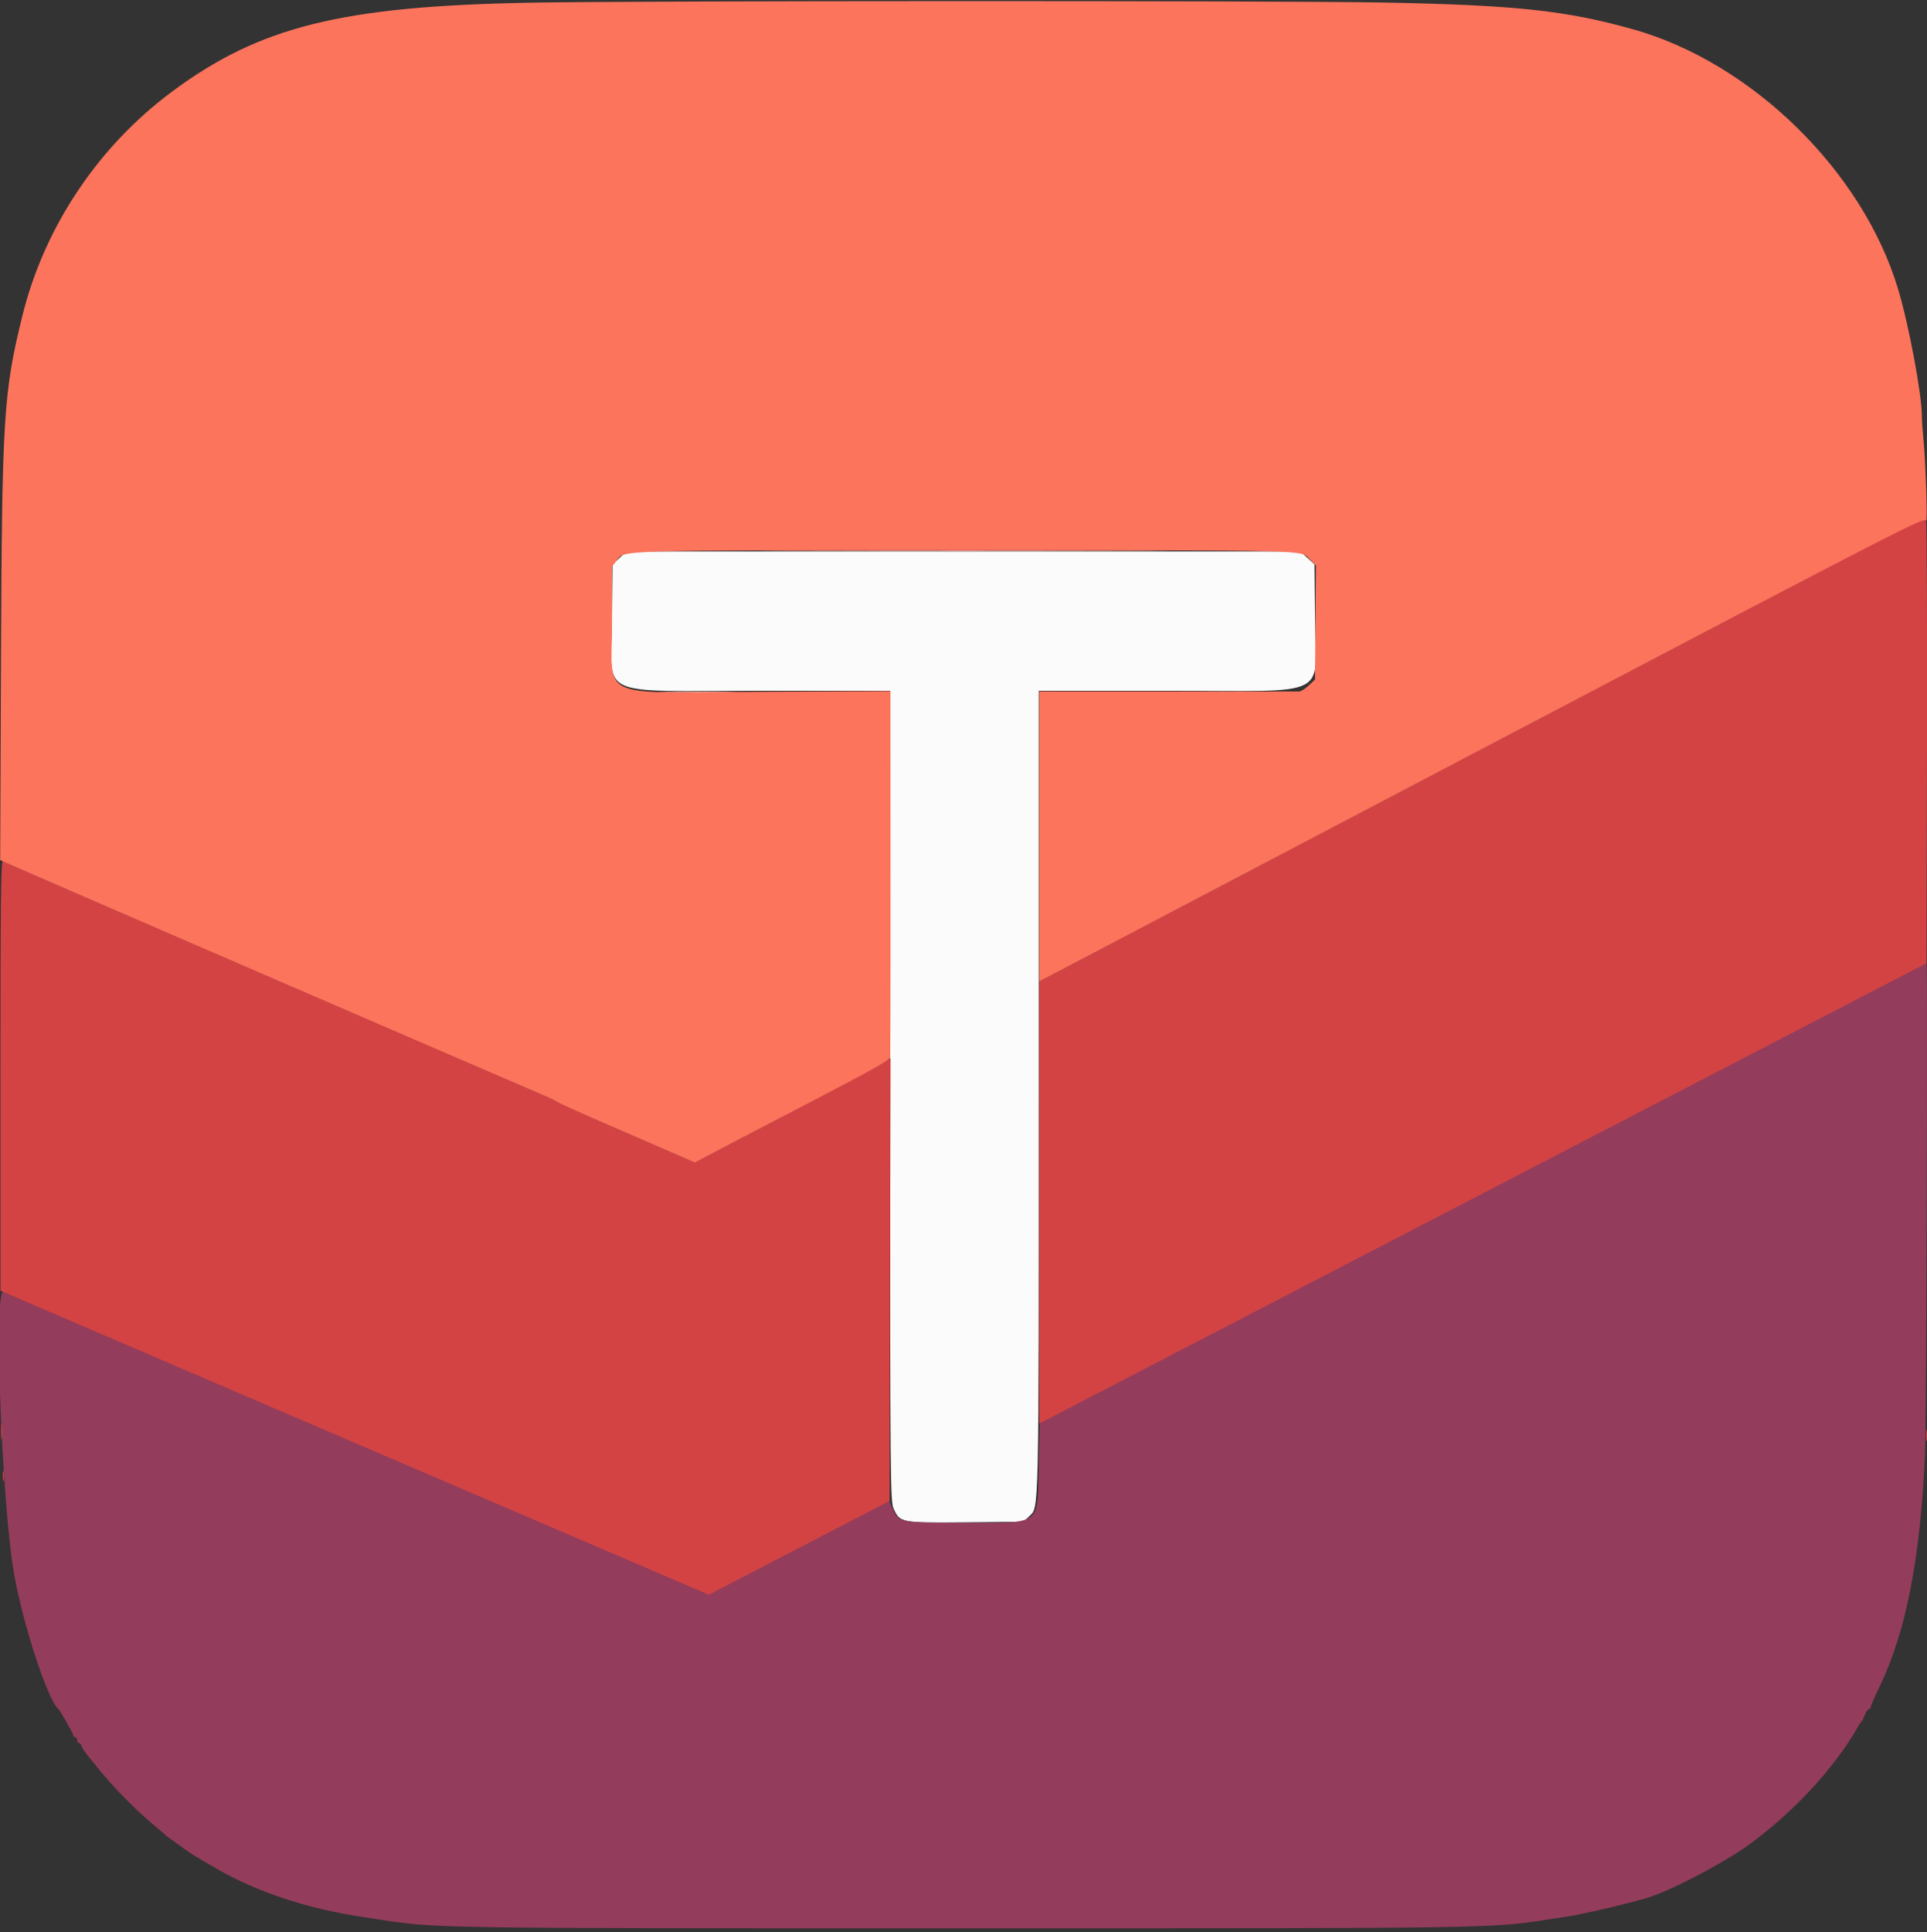 <?xml version="1.0" encoding="UTF-8" standalone="no"?><!DOCTYPE svg PUBLIC "-//W3C//DTD SVG 1.1//EN" "http://www.w3.org/Graphics/SVG/1.1/DTD/svg11.dtd"><svg width="100%" height="100%" viewBox="0 0 400 401" version="1.1" xmlns="http://www.w3.org/2000/svg" xmlns:xlink="http://www.w3.org/1999/xlink" xml:space="preserve" xmlns:serif="http://www.serif.com/" style="fill-rule:evenodd;clip-rule:evenodd;stroke-linejoin:round;stroke-miterlimit:1.414;"><rect x="0" y="0" width="400" height="401" fill="#333333" stroke="none"/><g id="svgg"><path id="path0" d="M128.608,115.79l-1.46,1.336l-0.114,11.15c-0.174,16.89 -3.855,15.08 30.681,15.082l27.051,0.001l0.008,84.082c0.009,81.755 0.029,84.128 0.751,85.717c1.301,2.867 1.513,2.906 15.048,2.776l11.877,-0.114l1.199,-1.149c2.04,-1.955 1.972,1.077 1.974,-87.62l0.002,-83.692l26.855,-0.001c34.308,-0.002 30.66,1.803 30.486,-15.082l-0.114,-11.15l-1.46,-1.336l-1.459,-1.337l-69.933,0l-69.933,0l-1.459,1.337" style="fill:#fbfbfb;"/><path id="path1" d="M307.813,247.449l-91.993,47.767l-0.195,8.74c-0.288,12.895 0.787,12.06 -15.535,12.06c-13.642,0 -13.475,0.035 -14.905,-3.159l-0.655,-1.463l-18.756,9.731l-18.755,9.731l-72.813,-31.249c-40.047,-17.187 -73.126,-31.348 -73.509,-31.47c-2.047,-0.649 -0.284,44.84 2.279,58.816c1.965,10.715 6.953,25.875 9.124,27.735c0.413,0.353 3.134,5.126 3.134,5.496c0,0.2 0.176,0.363 0.391,0.363c0.215,0 0.391,0.264 0.391,0.586c0,0.322 0.164,0.586 0.364,0.586c0.2,0 0.463,0.307 0.584,0.683c0.12,0.376 0.615,1.162 1.1,1.746c0.485,0.585 1.409,1.722 2.053,2.529c3.254,4.069 7.444,8.377 11.516,11.839c1.391,1.181 2.73,2.324 2.978,2.539c0.247,0.215 0.842,0.654 1.323,0.976c0.48,0.323 1.452,1.026 2.159,1.563c0.707,0.537 1.874,1.319 2.592,1.738c0.719,0.419 2.538,1.479 4.042,2.357c8.387,4.892 18.993,8.424 30.468,10.145c0.86,0.129 2.618,0.397 3.907,0.595c11.466,1.766 11.484,1.766 120.898,1.766c109.701,0 109.523,0.003 121.094,-1.801c1.396,-0.217 3.242,-0.494 4.101,-0.615c2.009,-0.282 9.083,-1.836 12.11,-2.66c1.289,-0.352 3.003,-0.804 3.81,-1.006c4.621,-1.158 16.579,-7.331 22.141,-11.43c7.817,-5.761 14.777,-12.866 19.96,-20.378c0.741,-1.075 1.679,-2.569 2.083,-3.321c0.405,-0.752 0.856,-1.455 1.003,-1.562c0.146,-0.108 0.497,-0.767 0.779,-1.465c0.283,-0.698 0.668,-1.269 0.857,-1.269c0.189,0 0.343,-0.163 0.343,-0.362c0,-0.198 0.871,-2.176 1.934,-4.394c5.459,-11.384 8.401,-26.482 9.387,-48.174c0.258,-5.666 0.546,-102.198 0.305,-102.112c-0.056,0.02 -41.499,21.531 -92.094,47.803" style="fill:#943c5b;"/><path id="path2" d="M312.399,152.893c-47.91,25.155 -89.263,46.871 -91.895,48.259l-4.785,2.523l0,91.761l7.52,-3.898c4.135,-2.144 45.576,-23.641 92.089,-47.772l84.571,-43.875l0.099,-45.237c0.055,-24.88 -0.033,-45.745 -0.195,-46.366l-0.295,-1.13l-87.109,45.735m-312.304,70.326l0.002,44.67l147.018,63.082l18.775,-9.741l18.774,-9.741l0.1,-45.909l0.099,-45.91l-2.248,1.304c-2.197,1.274 -31.053,16.481 -35.991,18.966l-2.493,1.255l-4.929,-2.139c-2.71,-1.177 -9.059,-3.934 -14.108,-6.127c-5.049,-2.193 -9.268,-4.102 -9.375,-4.243c-0.107,-0.141 -1.514,-0.818 -3.125,-1.504c-3.21,-1.368 -91.642,-39.591 -103.906,-44.912c-4.19,-1.817 -7.837,-3.398 -8.106,-3.513c-0.389,-0.166 -0.488,8.874 -0.487,44.462m0.127,73.967c0.002,1.504 0.073,2.072 0.157,1.261c0.085,-0.81 0.083,-2.041 -0.003,-2.734c-0.086,-0.694 -0.156,-0.031 -0.154,1.473m399.593,0.782c0.003,1.074 0.079,1.467 0.169,0.873c0.089,-0.594 0.087,-1.473 -0.006,-1.953c-0.092,-0.48 -0.166,0.005 -0.163,1.08m-399.224,8.398c0,0.967 0.076,1.362 0.169,0.879c0.093,-0.483 0.093,-1.275 0,-1.758c-0.093,-0.483 -0.169,-0.088 -0.169,0.879" style="fill:#d34344;"/><path id="path3" d="M110.058,0.559c-39.196,0.72 -56.166,4.94 -74.414,18.506c-15.33,11.396 -26.474,28.11 -31.008,46.51c-3.901,15.828 -4.228,21.053 -4.428,70.92l-0.169,42.014l1.103,0.506c2.246,1.032 100.979,43.725 111.455,48.194c1.611,0.688 3.018,1.365 3.125,1.506c0.107,0.141 4.326,2.05 9.375,4.243c5.049,2.193 11.415,4.958 14.146,6.143l4.967,2.157l11.049,-5.777c16.736,-8.749 29.519,-15.254 29.531,-15.966c0.01,-0.669 0.08,-7.796 0.065,-38.013l-0.018,-38.07l-27.038,0.134c-34.488,0.171 -30.749,1.962 -30.749,-14.733l0,-11.231l0.984,-1.291c1.662,-2.178 -1.054,-2.099 71.917,-2.101c73.655,-0.003 69.947,-0.098 71.887,1.842l1.338,1.339l-0.114,11.833l-0.113,11.832l-1.311,1.224c-0.721,0.674 -1.6,1.227 -1.953,1.23c-0.354,0.003 -12.64,0 -27.303,-0.006l-26.66,-0.01l0,60.184l6.152,-3.216c3.384,-1.769 44.737,-23.48 91.895,-48.247c81.151,-42.619 85.757,-44.983 86.023,-44.156c0.354,1.107 -0.048,-12.01 -0.512,-16.703c-0.192,-1.934 -0.345,-4.134 -0.341,-4.889c0.023,-4.49 -2.693,-19.017 -4.966,-26.556c-7.371,-24.443 -30.379,-46.948 -55.053,-53.848c-13.918,-3.893 -24.353,-5.009 -51.714,-5.534c-21.373,-0.409 -154.456,-0.387 -177.148,0.03" style="fill:#fc745c;"/><path id="path4" d="M165.527,114.355c18.96,0.057 49.986,0.057 68.946,0c18.96,-0.056 3.447,-0.101 -34.473,-0.101c-37.92,0 -53.433,0.045 -34.473,0.101m-27.564,29.297c3.585,0.064 9.562,0.064 13.282,0c3.719,-0.064 0.786,-0.117 -6.518,-0.117c-7.305,0 -10.349,0.052 -6.764,0.117" style="fill:#f7a69c;"/></g></svg>